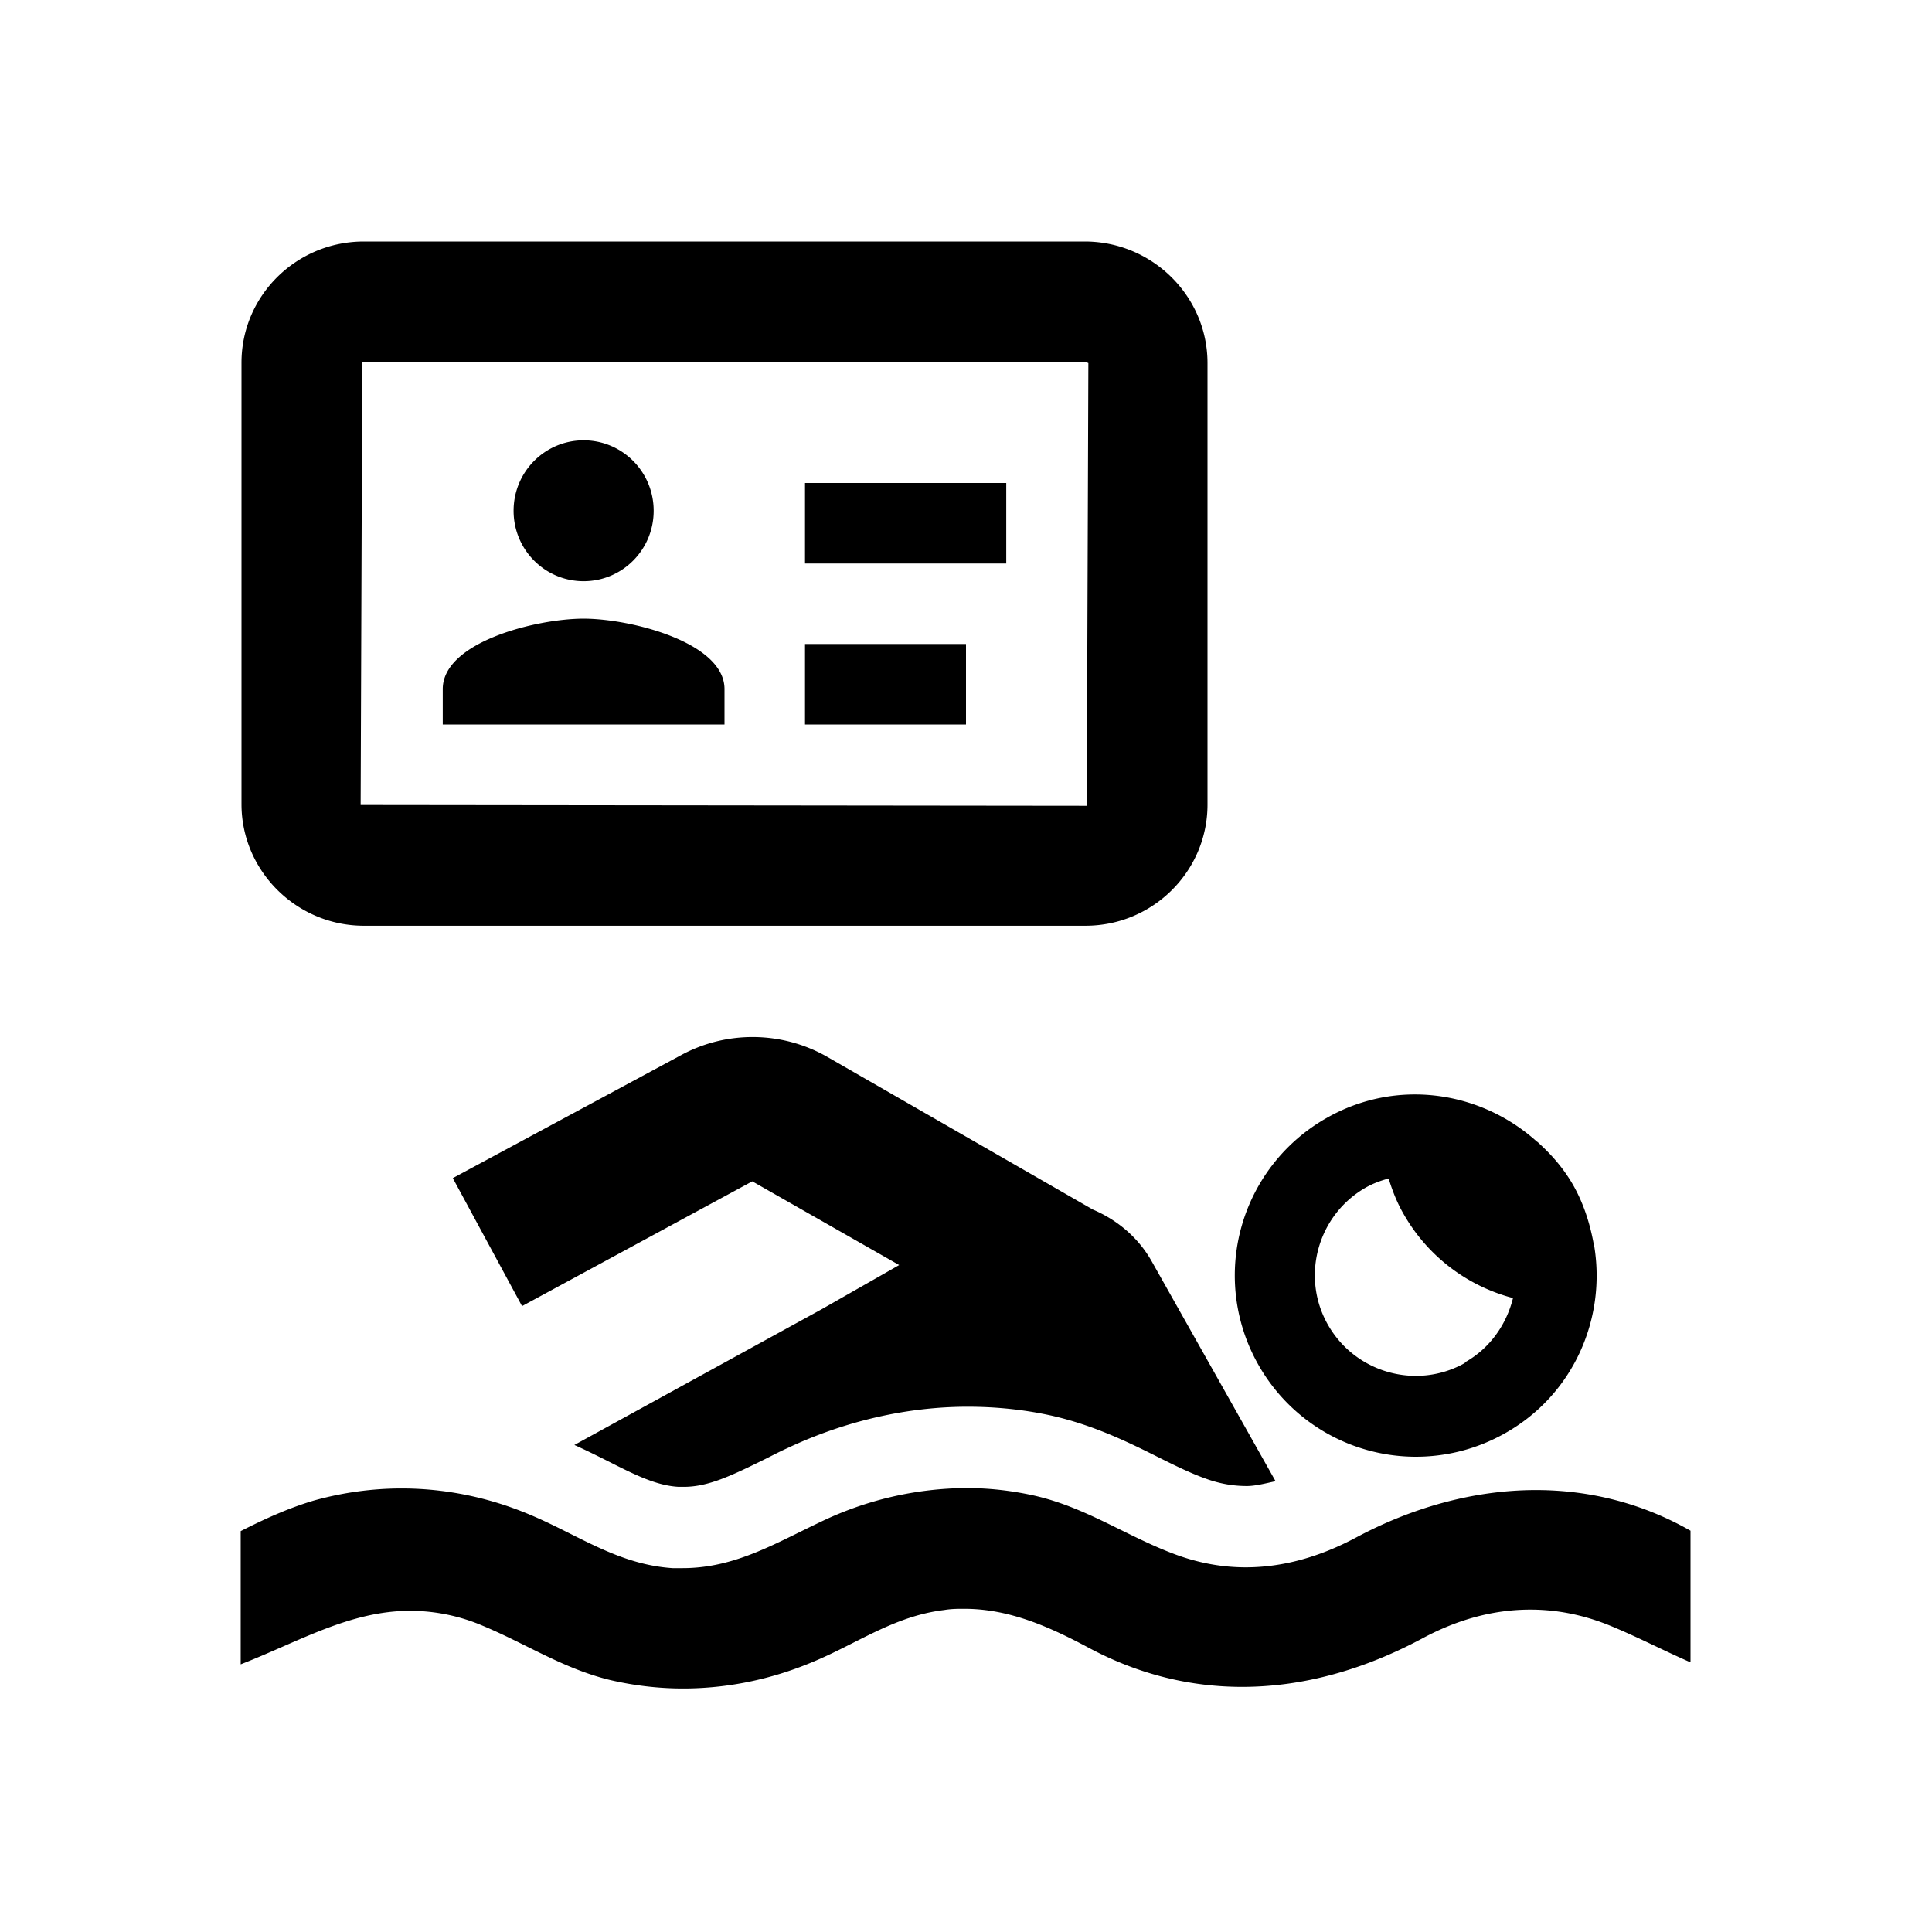 <svg xmlns="http://www.w3.org/2000/svg" viewBox="0 0 48 48"><title>Zwemabonnement</title><path d="M39.59 30.9v-.02c-.09-.48-.24-.96-.49-1.41-.23-.41-.53-.76-.86-1.06-.02-.02-.04-.04-.06-.05-1.4-1.26-3.48-1.57-5.21-.59a4.495 4.495 0 0 0-1.71 6.13 4.495 4.495 0 0 0 6.13 1.71c1.71-.96 2.53-2.87 2.21-4.7Zm-3.19 2.96c-1.2.68-2.73.25-3.41-.95-.68-1.2-.25-2.73.95-3.41.18-.1.37-.17.56-.22.09.29.2.58.36.86a4.41 4.41 0 0 0 2.73 2.11c-.16.65-.57 1.25-1.2 1.6ZM18 17.12V18h-7v-.88c0-1.17 2.33-1.75 3.5-1.75s3.5.59 3.5 1.75ZM20 16h4v2h-4v-2Zm-7.24-3.31c0-.97.78-1.75 1.74-1.75s1.74.78 1.74 1.75-.78 1.75-1.74 1.75-1.74-.78-1.74-1.75ZM31.69 36.8c-.23.05-.5.12-.71.12-.35 0-.69-.06-1.04-.19-.39-.14-.79-.34-1.21-.55-.74-.37-1.59-.78-2.61-1.01-.68-.15-1.38-.22-2.08-.22-1.51 0-3.06.36-4.48 1.03-.18.08-.35.17-.53.26-.87.43-1.44.7-2.04.7h-.13c-.55-.03-1.09-.3-1.76-.64-.26-.13-.54-.27-.83-.4l6.14-3.37 1.93-1.1-3.65-2.08-5.72 3.1-1.72-3.18 5.68-3.06c1.13-.61 2.5-.59 3.61.04l6.61 3.8c.59.25 1.12.68 1.46 1.28l3.07 5.45ZM20 12h5v2h-5v-2Zm22 26.03v3.27c-.69-.3-1.35-.65-2.07-.94-.64-.25-1.27-.37-1.91-.37-.92 0-1.82.25-2.69.72-1.44.77-2.95 1.2-4.47 1.2-1.27 0-2.55-.3-3.79-.96-.99-.53-1.99-.98-3.11-.98-.16 0-.33 0-.5.03-1.25.15-2.17.84-3.29 1.3-1.03.43-2.11.65-3.2.65-.6 0-1.21-.07-1.81-.21-1.16-.28-2.09-.9-3.17-1.35a4.6 4.6 0 0 0-1.8-.37c-1.5 0-2.77.77-4.21 1.33v-3.31c.59-.3 1.18-.57 1.82-.76.72-.2 1.45-.3 2.18-.3 1.08 0 2.16.22 3.18.65 1.2.5 2.19 1.24 3.55 1.33h.25c1.29 0 2.29-.61 3.43-1.15a8.46 8.46 0 0 1 3.62-.84c.55 0 1.1.06 1.65.18 1.32.29 2.34 1.03 3.57 1.48.58.21 1.15.31 1.72.31.94 0 1.86-.27 2.74-.74 1.4-.75 2.94-1.18 4.47-1.18 1.32 0 2.63.32 3.84 1.01ZM9.04 23h17.93c1.67 0 3.03-1.35 3.03-3.01V9.02C30 7.36 28.63 6 26.95 6H9.04C7.36 6 6 7.35 6 9.01v10.97C6 21.64 7.37 23 9.04 23ZM9 9h17.99l.05.02-.04 11L8.96 20 9 9Z"/></svg>
